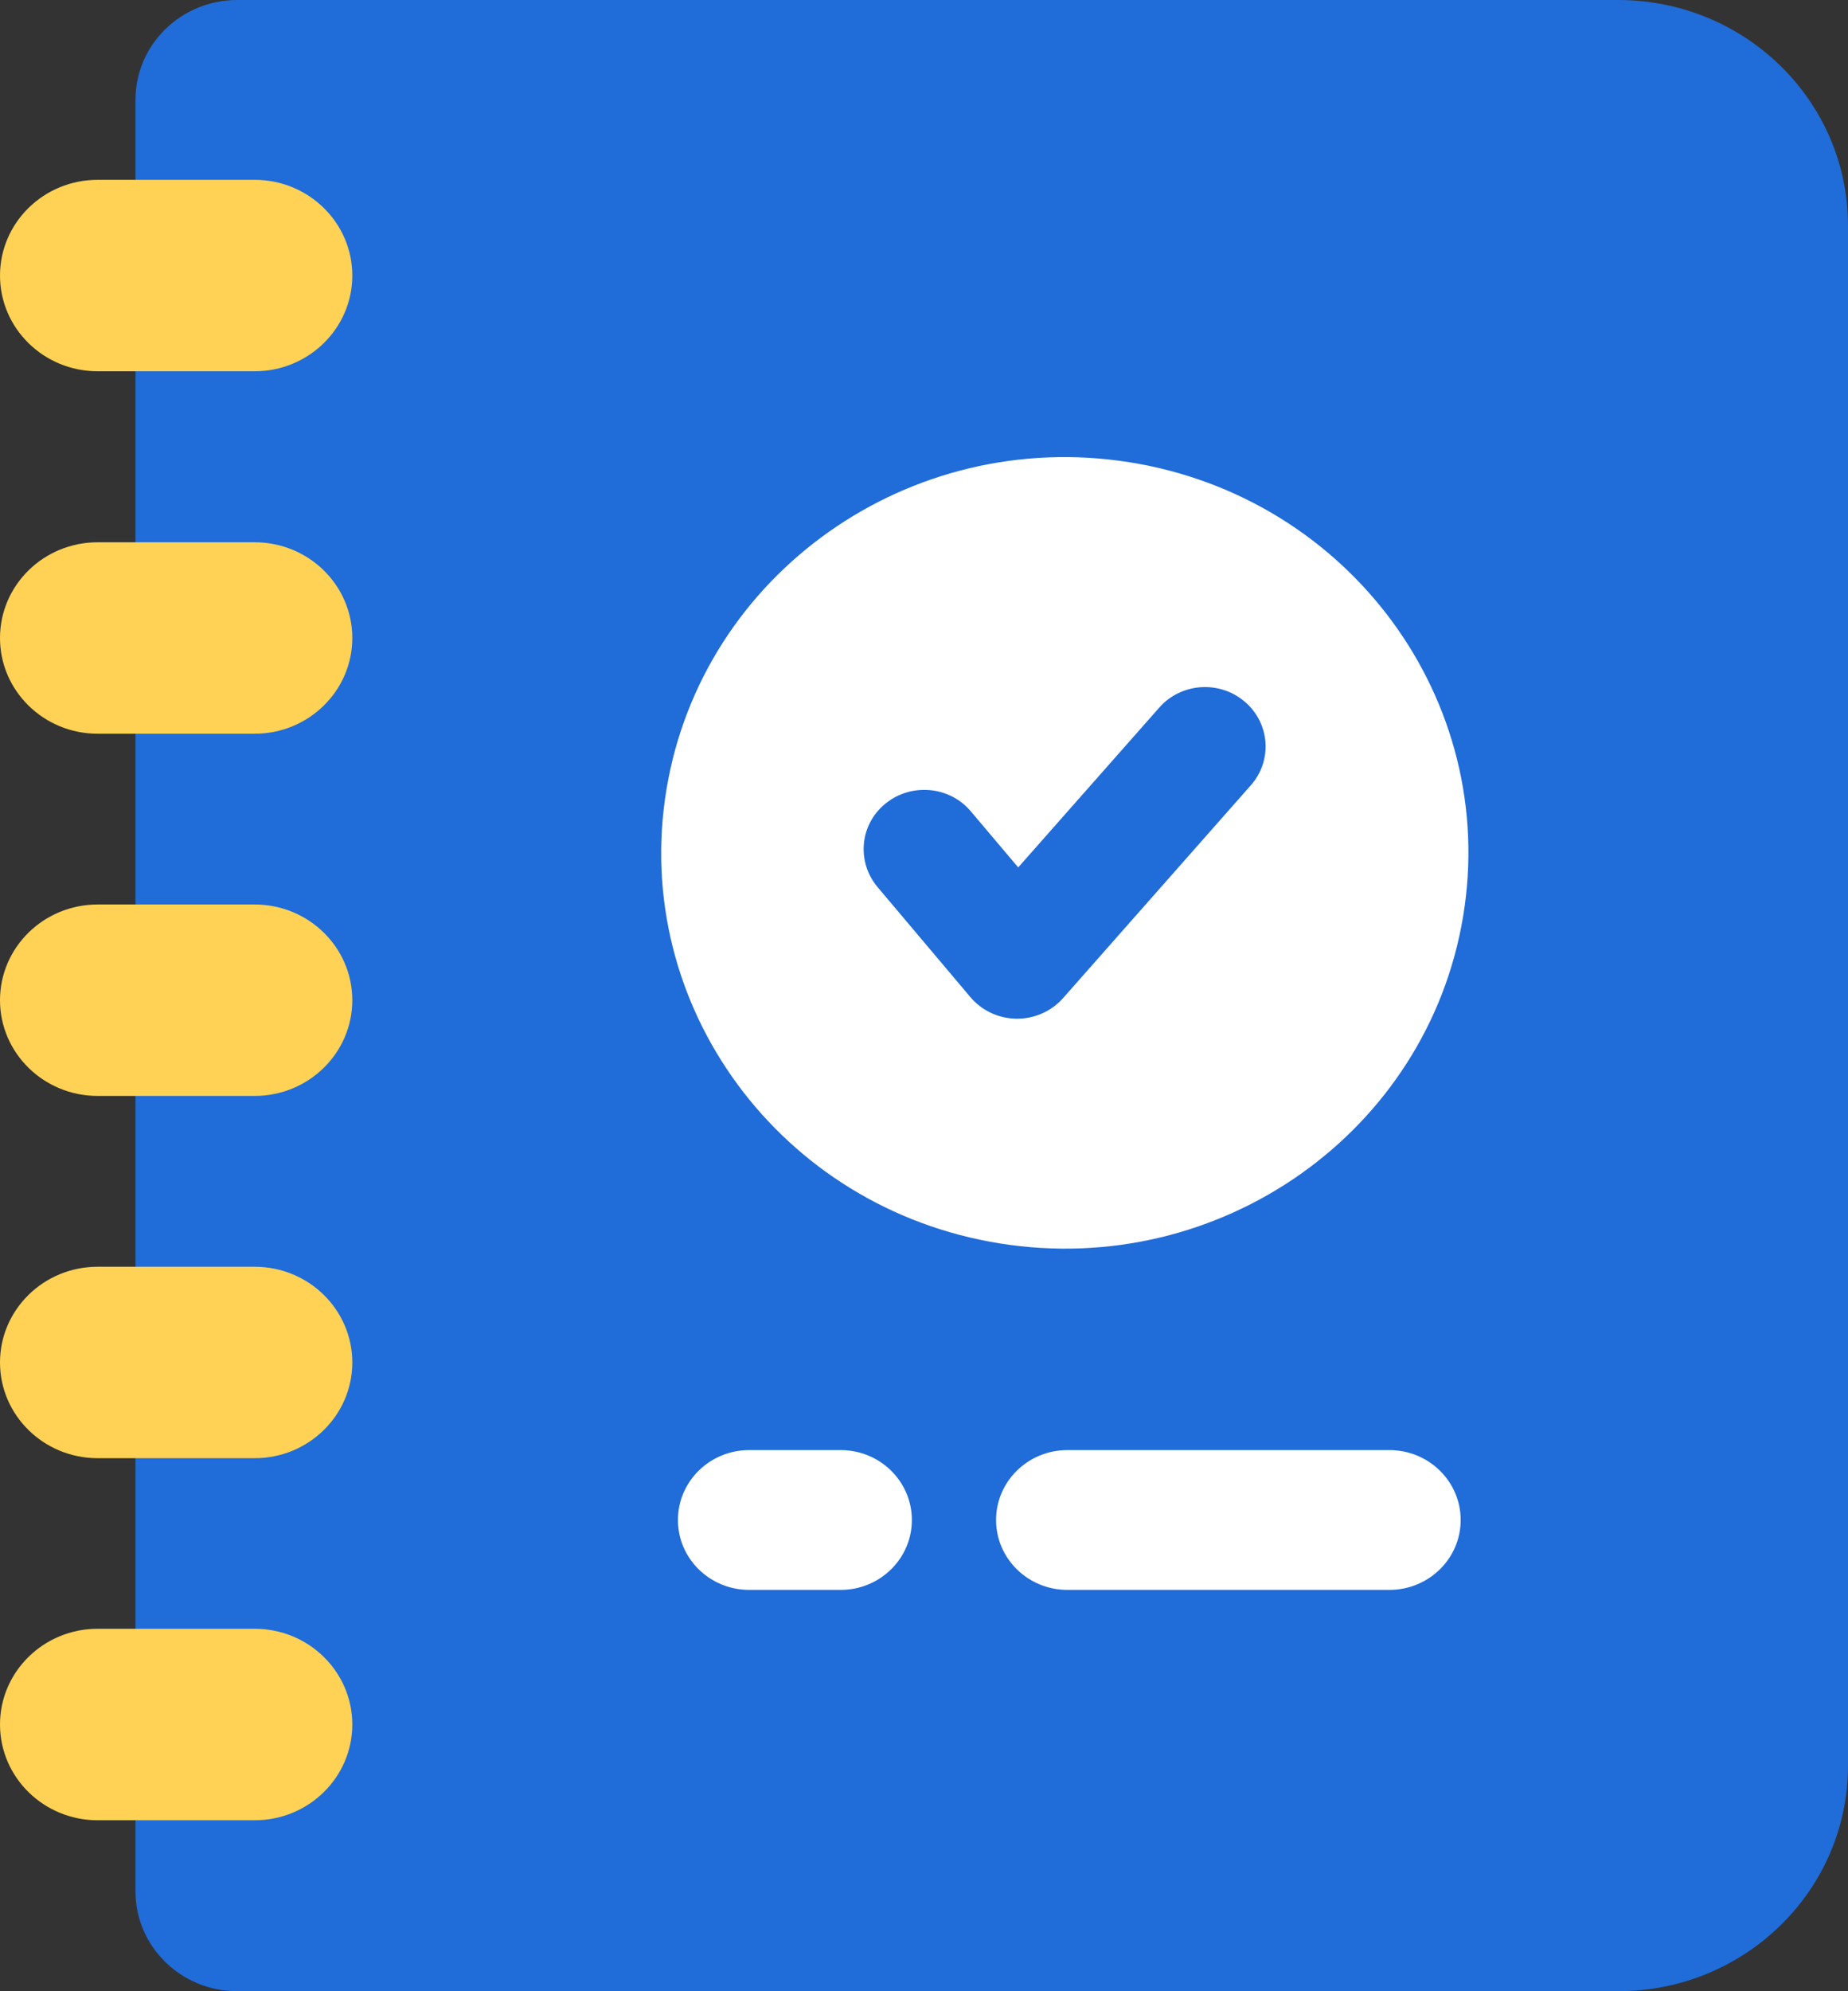 <svg width="39" height="42" viewBox="0 0 39 42" fill="none" xmlns="http://www.w3.org/2000/svg">
<rect x="0" y="0" width="39" height="42" fill="#333333" stroke="none"/>
<path d="M34.148 42H5.007C3.819 42 2.859 41.055 2.859 39.894V2.106C2.859 0.941 3.822 0 5.007 0H34.148C36.826 0 39 2.127 39 4.756V37.244C39 39.869 36.83 42 34.148 42Z" fill="#206CD8"/>
<path d="M5.375 7.831H2.06C0.923 7.831 0 6.926 0 5.812C0 4.698 0.923 3.793 2.06 3.793H5.375C6.512 3.793 7.435 4.698 7.435 5.812C7.435 6.926 6.512 7.831 5.375 7.831Z" fill="#FFD255"/>
<path d="M5.375 15.476H2.06C0.923 15.476 0 14.571 0 13.457C0 12.342 0.923 11.438 2.06 11.438H5.375C6.512 11.438 7.435 12.342 7.435 13.457C7.435 14.571 6.512 15.476 5.375 15.476Z" fill="#FFD255"/>
<path d="M5.375 23.116H2.06C0.923 23.116 0 22.211 0 21.097C0 19.983 0.923 19.078 2.06 19.078H5.375C6.512 19.078 7.435 19.983 7.435 21.097C7.435 22.211 6.512 23.116 5.375 23.116Z" fill="#FFD255"/>
<path d="M5.375 30.757H2.06C0.923 30.757 0 29.852 0 28.738C0 27.624 0.923 26.719 2.06 26.719H5.375C6.512 26.719 7.435 27.624 7.435 28.738C7.435 29.852 6.512 30.757 5.375 30.757Z" fill="#FFD255"/>
<path d="M5.375 38.394H2.06C0.923 38.394 0 37.489 0 36.374C0 35.26 0.923 34.355 2.06 34.355H5.375C6.512 34.355 7.435 35.26 7.435 36.374C7.435 37.489 6.512 38.394 5.375 38.394Z" fill="#FFD255"/>
<path d="M30.878 19.326C31.632 14.776 28.479 10.489 23.836 9.75C19.193 9.012 14.819 12.102 14.065 16.652C13.311 21.202 16.464 25.489 21.107 26.228C25.75 26.967 30.125 23.877 30.878 19.326Z" fill="white"/>
<path d="M21.466 21.487H21.452C21.076 21.483 20.72 21.317 20.48 21.033L18.52 18.711C18.071 18.177 18.144 17.387 18.689 16.948C19.233 16.508 20.039 16.58 20.488 17.113L21.488 18.296L24.465 14.925C24.925 14.402 25.734 14.344 26.267 14.799C26.801 15.249 26.86 16.043 26.396 16.565L22.434 21.054C22.191 21.328 21.838 21.487 21.466 21.487Z" fill="#206CD8"/>
<path d="M29.321 33.535H22.526C21.695 33.535 21.021 32.875 21.021 32.061C21.021 31.246 21.695 30.586 22.526 30.586H29.321C30.152 30.586 30.826 31.246 30.826 32.061C30.826 32.875 30.152 33.535 29.321 33.535Z" fill="white"/>
<path d="M17.74 33.535H15.812C14.98 33.535 14.307 32.875 14.307 32.061C14.307 31.246 14.98 30.586 15.812 30.586H17.74C18.571 30.586 19.244 31.246 19.244 32.061C19.244 32.875 18.571 33.535 17.74 33.535Z" fill="white"/>
</svg>
